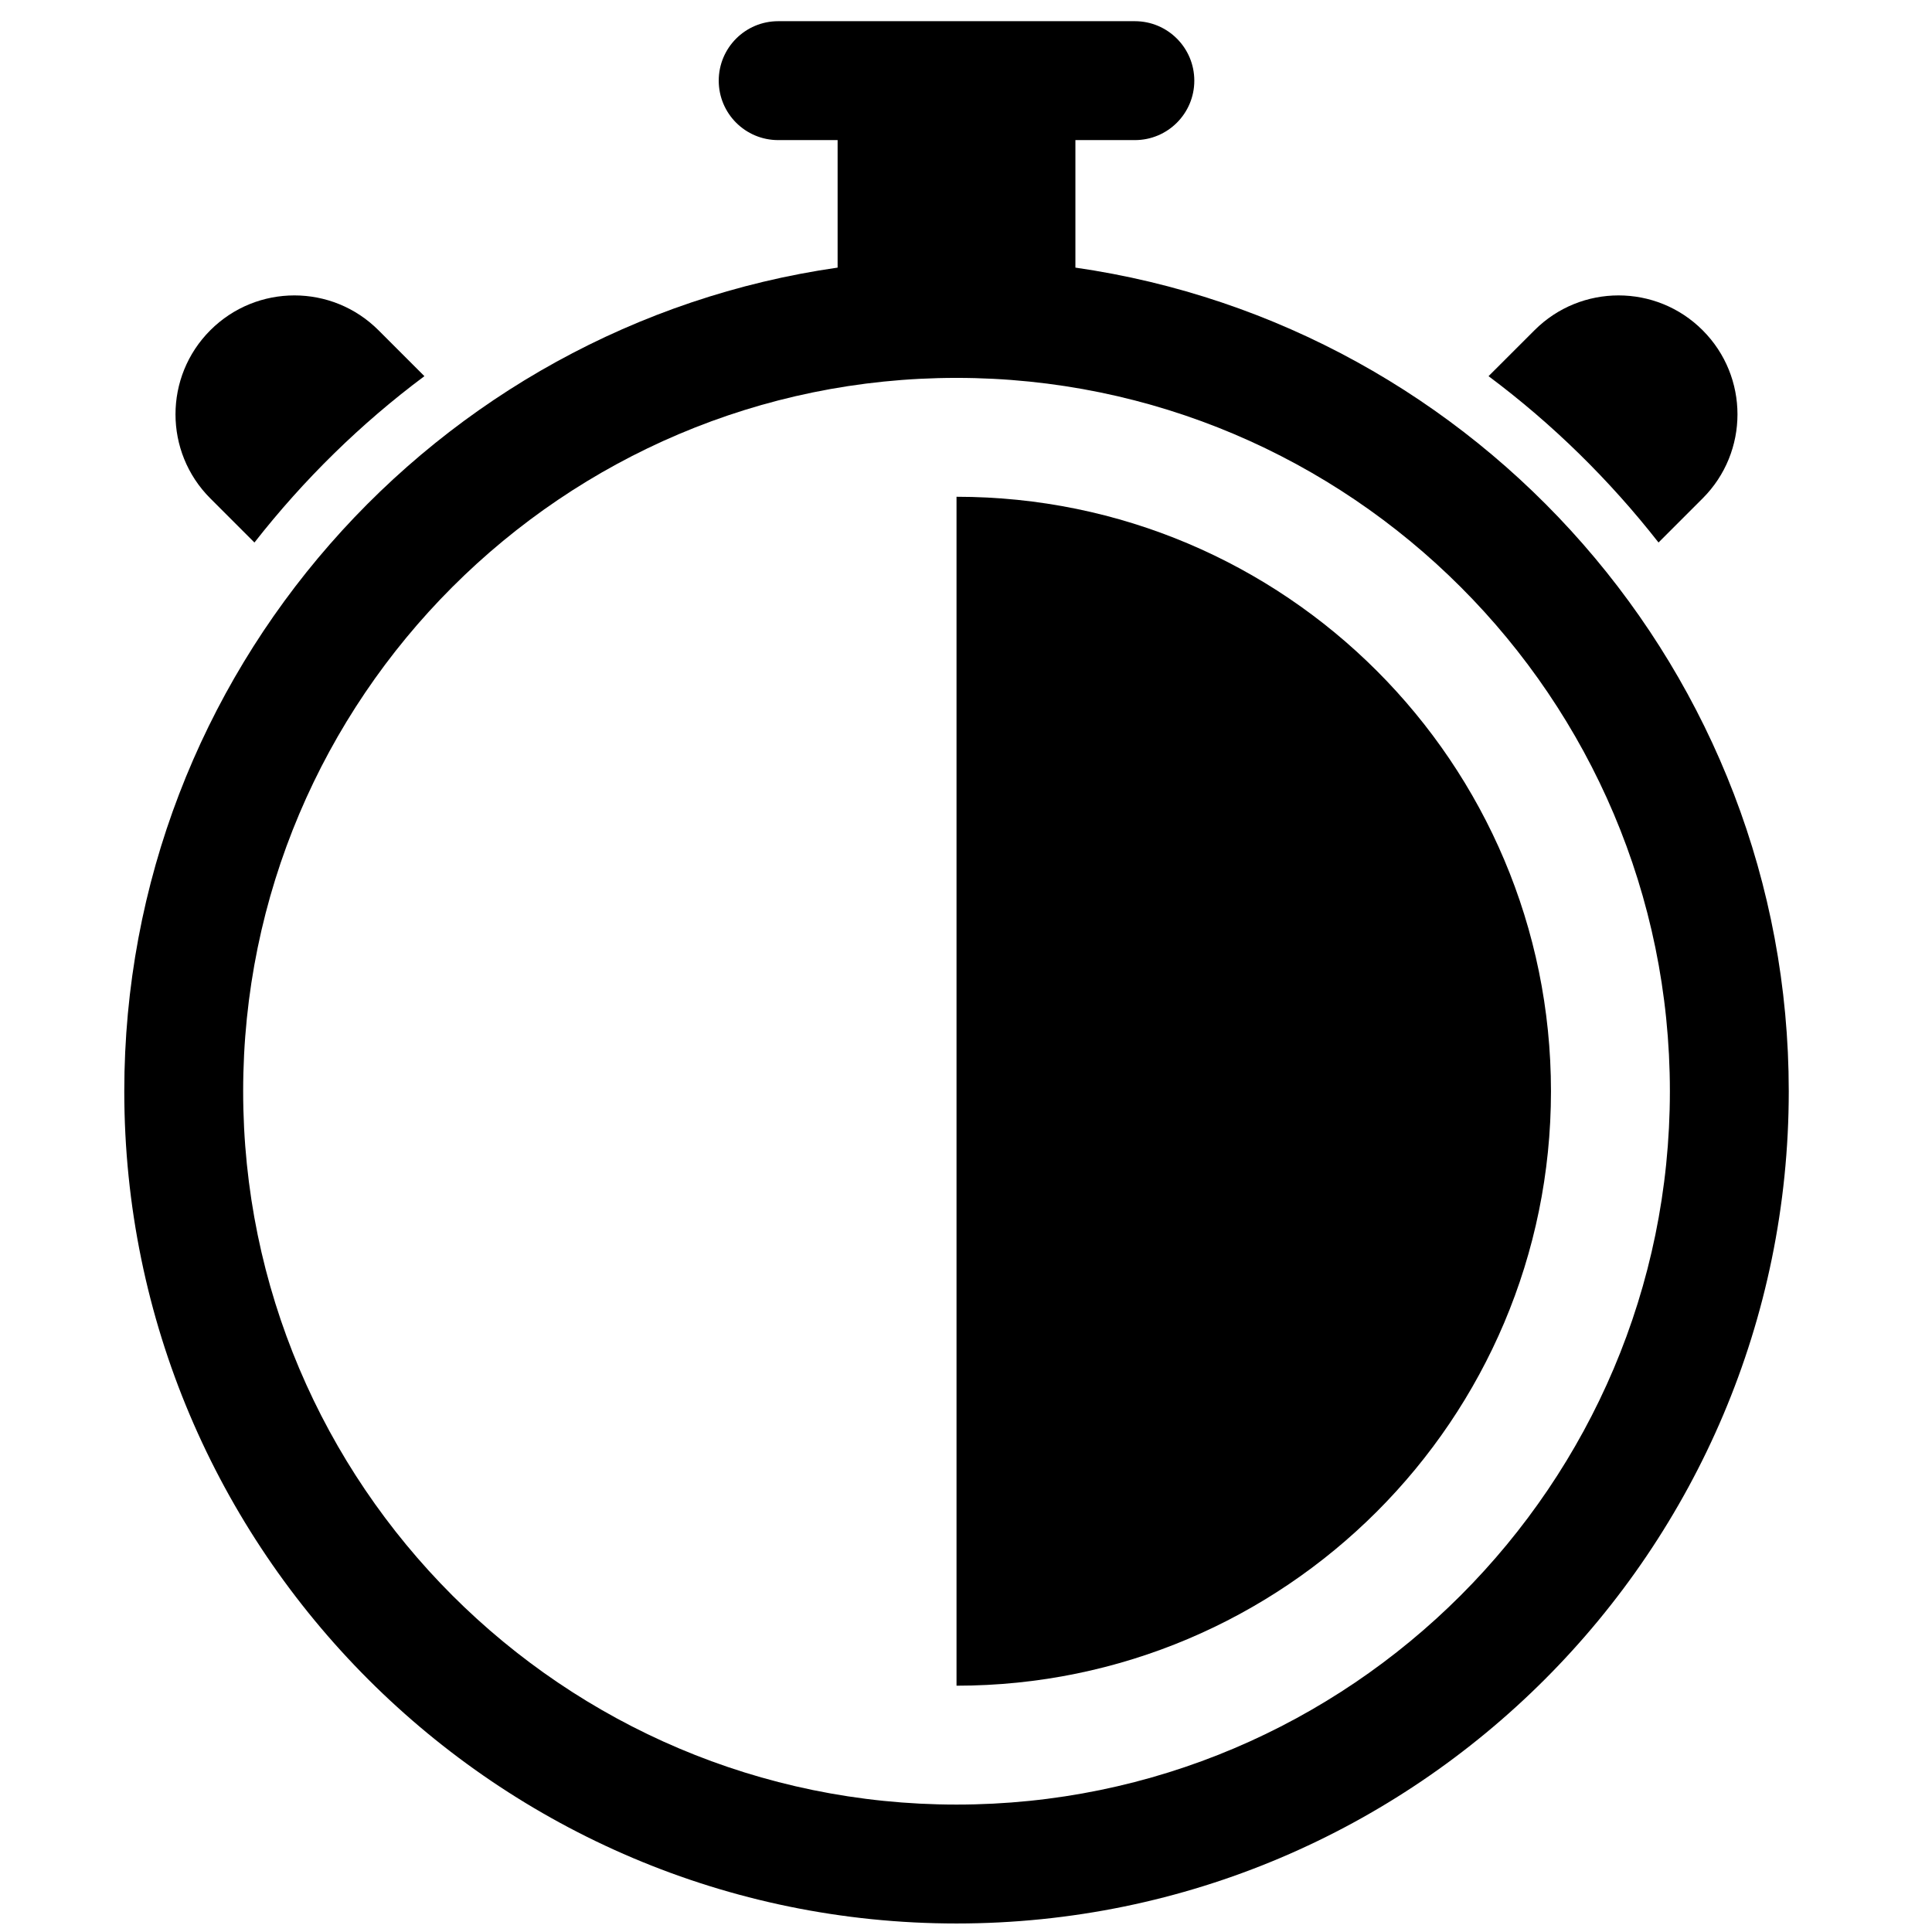 <svg viewBox="0 0 64 64" fill="none" xmlns="http://www.w3.org/2000/svg">
<path d="M8.43 17.97C10.054 15.895 11.945 14.036 14.059 12.461L12.538 10.94C10.999 9.401 8.506 9.401 6.967 10.94C5.429 12.478 5.429 14.972 6.967 16.51L8.427 17.97L8.43 17.97Z" fill="black"/>
<path d="M54.942 17.97L56.402 16.51C57.941 14.972 57.941 12.478 56.402 10.94C54.864 9.401 52.37 9.401 50.832 10.94L49.31 12.461C51.425 14.039 53.315 15.895 54.94 17.97L54.942 17.97Z" fill="black"/>
<path d="M35.624 8.865V4.641H37.594C38.682 4.641 39.563 3.76 39.563 2.672C39.563 1.584 38.682 0.702 37.594 0.702H25.778C24.69 0.702 23.809 1.584 23.809 2.672C23.809 3.76 24.69 4.641 25.778 4.641H27.747V8.865C14.406 10.782 4.117 22.285 4.117 36.149C4.117 51.351 16.483 63.718 31.686 63.718C46.889 63.718 59.255 51.351 59.255 36.149C59.255 22.285 48.966 10.782 35.624 8.865ZM31.686 59.779C18.654 59.779 8.055 49.178 8.055 36.149C8.055 23.119 18.654 12.518 31.686 12.518C44.718 12.518 55.317 23.119 55.317 36.149C55.317 49.178 44.715 59.779 31.686 59.779Z" fill="black"/>
<path d="M31.686 16.456V55.841C42.561 55.841 51.378 47.024 51.378 36.149C51.378 25.273 42.561 16.456 31.686 16.456Z" fill="black"/>
</svg>
